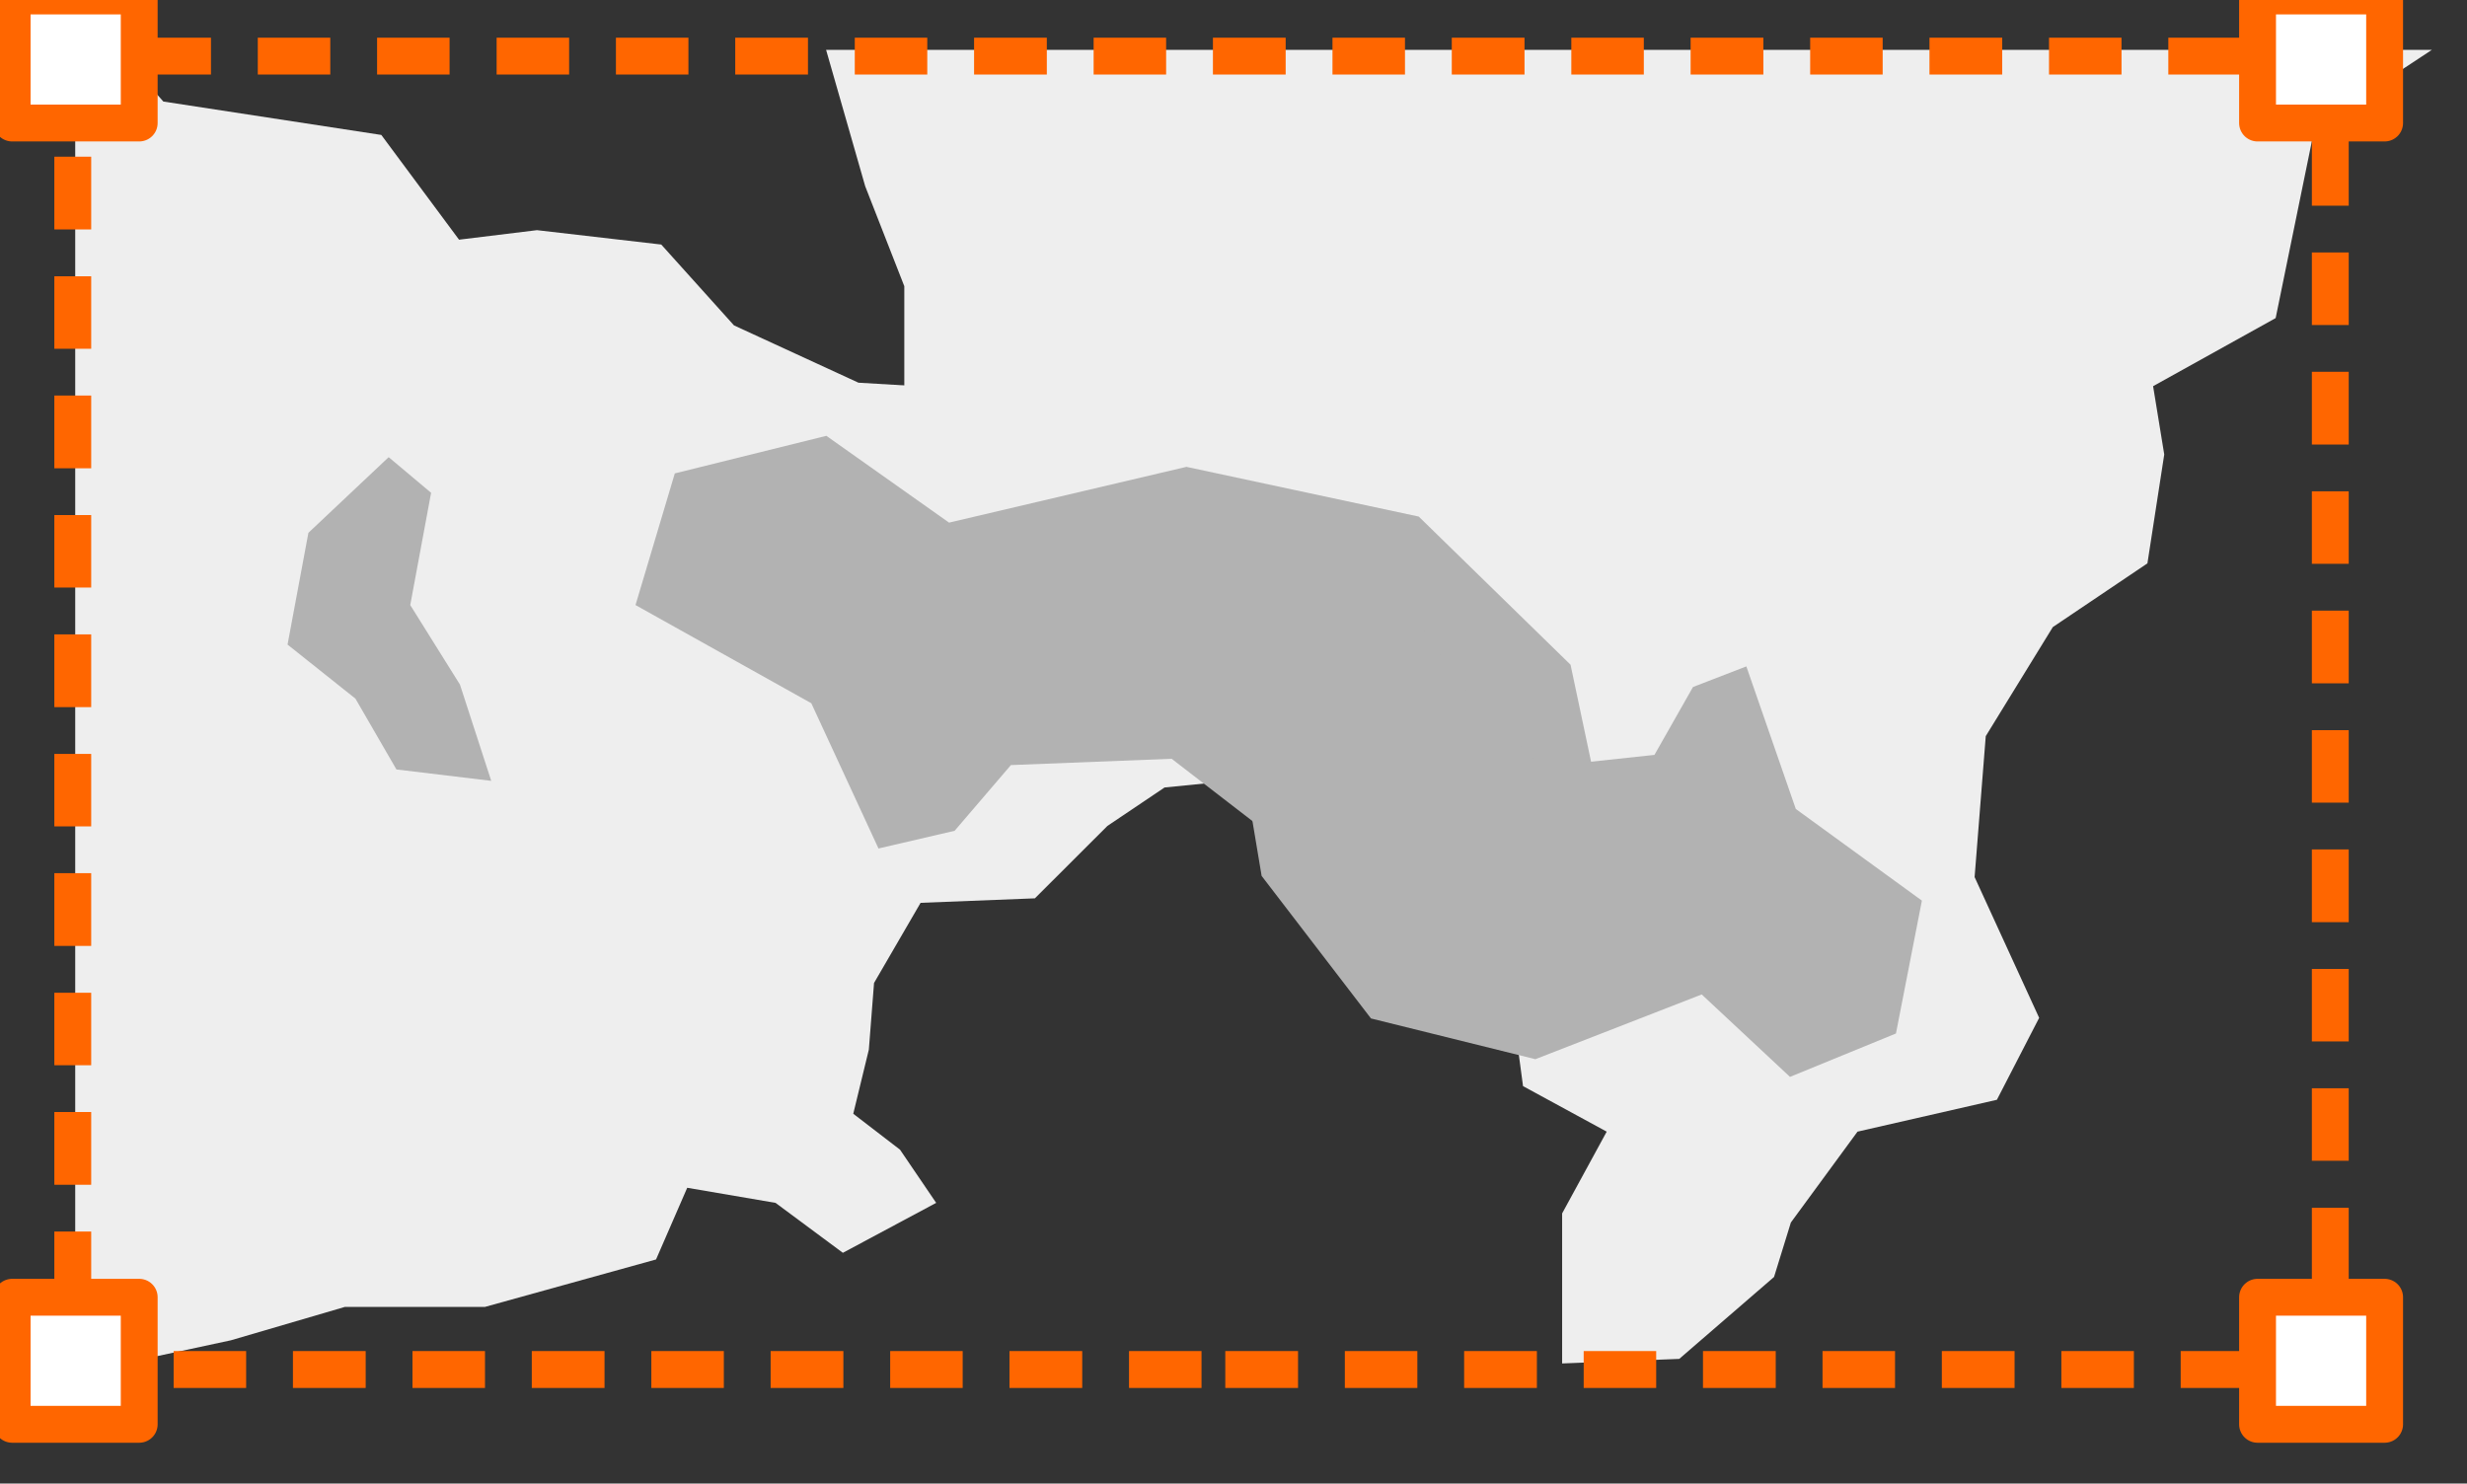 <?xml version="1.0" encoding="UTF-8" standalone="no"?>
<!-- Created with Inkscape (http://www.inkscape.org/) -->

<svg
   xmlns:dc="http://purl.org/dc/elements/1.1/"
   xmlns:cc="http://creativecommons.org/ns#"
   xmlns:rdf="http://www.w3.org/1999/02/22-rdf-syntax-ns#"
   xmlns:svg="http://www.w3.org/2000/svg"
   xmlns="http://www.w3.org/2000/svg"
   xmlns:sodipodi="http://sodipodi.sourceforge.net/DTD/sodipodi-0.dtd"
   xmlns:inkscape="http://www.inkscape.org/namespaces/inkscape"
   width="100.495mm"
   height="60.44mm"
   viewBox="0 0 356.085 214.157"
   id="svg9035"
   version="1.1"
   inkscape:version="0.91 r13725">
  <rect x="0" y="0" width="356.085" height="214.157" fill="#333333" stroke="none"/>
  <defs
     id="defs9037" />
  <sodipodi:namedview
     id="base"
     pagecolor="#ffffff"
     bordercolor="#666666"
     borderopacity="1.0"
     inkscape:pageopacity="0.0"
     inkscape:pageshadow="2"
     inkscape:zoom="0.35"
     inkscape:cx="264.47089"
     inkscape:cy="47.078732"
     inkscape:document-units="px"
     inkscape:current-layer="layer1"
     showgrid="false"
     fit-margin-top="0"
     fit-margin-left="0"
     fit-margin-right="0"
     fit-margin-bottom="0"
     inkscape:window-width="1875"
     inkscape:window-height="1056"
     inkscape:window-x="45"
     inkscape:window-y="24"
     inkscape:window-maximized="1" />
  <g
     inkscape:label="Layer 1"
     inkscape:groupmode="layer"
     id="layer1"
     transform="translate(-110.529,-365.283)">
    <g
       id="g7310"
       class="com.sun.star.drawing.PolyPolygonShape"
       transform="matrix(0.035,0,0,0.035,39.486,100.793)">
      <g
         id="id3"
         transform="matrix(0.857,0,0,0.741,2340,626.336)">
        <rect
           style="fill:none;stroke:none"
           id="rect7313"
           height="7639"
           width="7215"
           y="9361"
           x="0"
           class="BoundingBox" />
        <path
           style="fill:#eeeeee;stroke:none"
           inkscape:connector-curvature="0"
           id="path7315"
           d="m 0,9361 424,557 1049,186 374,583 375,-53 598,80 350,450 599,319 774,53 773,-307 450,201 175,663 499,317 299,80 450,451 25,557 -824,0 -449,-212 -250,398 -449,52 -275,214 -349,403 -550,25 -224,446 -25,371 -75,357 225,200 174,296 -449,278 -324,-278 -425,-84 -150,399 -823,264 -674,0 -549,186 -749,186 0,-7638 z" />
      </g>
      <g
         id="id3-9"
         transform="matrix(0,0.751,-0.867,0,20174.76,7762.501)">
        <rect
           style="fill:none;stroke:none"
           id="rect7313-2"
           height="7639"
           width="7215"
           y="9361"
           x="0"
           class="BoundingBox" />
        <path
           style="fill:#eeeeee;stroke:none"
           inkscape:connector-curvature="0"
           id="path7315-7"
           d="m 0,9361 424,557 1049,186 374,583 375,-53 598,80 350,450 599,319 774,53 773,-307 450,201 175,663 499,317 299,80 450,451 25,557 -824,0 -449,-212 -250,398 -449,52 -275,214 -349,403 -550,25 -224,446 -25,371 -75,357 225,200 174,296 -449,278 -324,-278 -425,-84 -150,399 -823,264 -674,0 -549,186 -749,186 0,-7638 z" />
      </g>
    </g>
    <g
       id="g8095"
       class="Group"
       transform="matrix(0.035,0,0,0.035,22.744,103.185)">
      <g
         id="g8097"
         class="Group">
        <g
           id="g8099"
           class="com.sun.star.drawing.PolyPolygonShape">
          <g
             id="id94">
            <rect
               style="fill:none;stroke:none"
               id="rect8102"
               height="2336"
               width="4069"
               y="9285"
               x="5128"
               class="BoundingBox" />
            <path
               style="fill:#b2b2b2;stroke:none"
               inkscape:connector-curvature="0"
               id="path8104"
               d="m 8985,10230 -626,-611 -958,-205 -979,230 -506,-358 -625,155 -162,543 725,405 277,599 314,-73 232,-271 663,-26 463,357 581,644 583,-218 229,-174 -211,-997 z" />
          </g>
        </g>
        <g
           id="g8106"
           class="com.sun.star.drawing.PolyPolygonShape">
          <g
             id="id95">
            <rect
               style="fill:none;stroke:none"
               id="rect8109"
               height="2242"
               width="2889"
               y="9690"
               x="7546"
               class="BoundingBox" />
            <path
               style="fill:#b2b2b2;stroke:none"
               inkscape:connector-curvature="0"
               id="path8111"
               d="m 7711,11101 451,588 678,168 686,-267 364,340 437,-179 107,-548 -520,-378 -204,-588 -220,85 -159,280 -466,50 -333,-339 -420,-622 -408,240 -158,183 165,987 z" />
          </g>
        </g>
      </g>
      <g
         id="g8113"
         class="com.sun.star.drawing.PolyPolygonShape">
        <g
           id="id96">
          <rect
             style="fill:none;stroke:none"
             id="rect8116"
             height="1337"
             width="842"
             y="9373"
             x="3694"
             class="BoundingBox" />
          <path
             style="fill:#b2b2b2;stroke:none"
             inkscape:connector-curvature="0"
             id="path8118"
             d="m 3780,9686 -86,461 280,223 169,292 391,47 -129,-397 -205,-328 86,-463 -175,-147 -331,312 z" />
        </g>
      </g>
    </g>
    <g
       transform="matrix(0.035,0,0,0.035,36.297,99.996)"
       id="g8153"
       class="Group">
      <g
         id="g8155"
         class="com.sun.star.drawing.CustomShape">
        <g
           id="id100">
          <rect
             style="fill:none;stroke:none"
             id="rect8158"
             height="5570"
             width="9463"
             y="7735"
             x="2345"
             class="BoundingBox" />
          <path
             style="fill:none;stroke:#ff6600;stroke-width:152;stroke-linejoin:round"
             inkscape:connector-curvature="0"
             id="path8160"
             d="m 7076,13228 -299,0" />
          <path
             style="fill:none;stroke:#ff6600;stroke-width:152;stroke-linejoin:round"
             inkscape:connector-curvature="0"
             id="path8162"
             d="m 6584,13228 -300,0" />
          <path
             style="fill:none;stroke:#ff6600;stroke-width:152;stroke-linejoin:round"
             inkscape:connector-curvature="0"
             id="path8164"
             d="m 6091,13228 -299,0" />
          <path
             style="fill:none;stroke:#ff6600;stroke-width:152;stroke-linejoin:round"
             inkscape:connector-curvature="0"
             id="path8166"
             d="m 5599,13228 -300,0" />
          <path
             style="fill:none;stroke:#ff6600;stroke-width:152;stroke-linejoin:round"
             inkscape:connector-curvature="0"
             id="path8168"
             d="m 5106,13228 -299,0" />
          <path
             style="fill:none;stroke:#ff6600;stroke-width:152;stroke-linejoin:round"
             inkscape:connector-curvature="0"
             id="path8170"
             d="m 4614,13228 -300,0" />
          <path
             style="fill:none;stroke:#ff6600;stroke-width:152;stroke-linejoin:round"
             inkscape:connector-curvature="0"
             id="path8172"
             d="m 4121,13228 -299,0" />
          <path
             style="fill:none;stroke:#ff6600;stroke-width:152;stroke-linejoin:round"
             inkscape:connector-curvature="0"
             id="path8174"
             d="m 3629,13228 -300,0" />
          <path
             style="fill:none;stroke:#ff6600;stroke-width:152;stroke-linejoin:round"
             inkscape:connector-curvature="0"
             id="path8176"
             d="m 3136,13228 -299,0" />
          <path
             style="fill:none;stroke:#ff6600;stroke-width:152;stroke-linejoin:round"
             inkscape:connector-curvature="0"
             id="path8178"
             d="m 2644,13228 -223,0 0,-77" />
          <path
             style="fill:none;stroke:#ff6600;stroke-width:152;stroke-linejoin:round"
             inkscape:connector-curvature="0"
             id="path8180"
             d="m 2421,12958 0,-299" />
          <path
             style="fill:none;stroke:#ff6600;stroke-width:152;stroke-linejoin:round"
             inkscape:connector-curvature="0"
             id="path8182"
             d="m 2421,12466 0,-300" />
          <path
             style="fill:none;stroke:#ff6600;stroke-width:152;stroke-linejoin:round"
             inkscape:connector-curvature="0"
             id="path8184"
             d="m 2421,11973 0,-299" />
          <path
             style="fill:none;stroke:#ff6600;stroke-width:152;stroke-linejoin:round"
             inkscape:connector-curvature="0"
             id="path8186"
             d="m 2421,11481 0,-300" />
          <path
             style="fill:none;stroke:#ff6600;stroke-width:152;stroke-linejoin:round"
             inkscape:connector-curvature="0"
             id="path8188"
             d="m 2421,10988 0,-299" />
          <path
             style="fill:none;stroke:#ff6600;stroke-width:152;stroke-linejoin:round"
             inkscape:connector-curvature="0"
             id="path8190"
             d="m 2421,10496 0,-300" />
          <path
             style="fill:none;stroke:#ff6600;stroke-width:152;stroke-linejoin:round"
             inkscape:connector-curvature="0"
             id="path8192"
             d="m 2421,10003 0,-299" />
          <path
             style="fill:none;stroke:#ff6600;stroke-width:152;stroke-linejoin:round"
             inkscape:connector-curvature="0"
             id="path8194"
             d="m 2421,9511 0,-300" />
          <path
             style="fill:none;stroke:#ff6600;stroke-width:152;stroke-linejoin:round"
             inkscape:connector-curvature="0"
             id="path8196"
             d="m 2421,9018 0,-299" />
          <path
             style="fill:none;stroke:#ff6600;stroke-width:152;stroke-linejoin:round"
             inkscape:connector-curvature="0"
             id="path8198"
             d="m 2421,8526 0,-300" />
          <path
             style="fill:none;stroke:#ff6600;stroke-width:152;stroke-linejoin:round"
             inkscape:connector-curvature="0"
             id="path8200"
             d="m 2421,8033 0,-222 77,0" />
          <path
             style="fill:none;stroke:#ff6600;stroke-width:152;stroke-linejoin:round"
             inkscape:connector-curvature="0"
             id="path8202"
             d="m 2691,7811 300,0" />
          <path
             style="fill:none;stroke:#ff6600;stroke-width:152;stroke-linejoin:round"
             inkscape:connector-curvature="0"
             id="path8204"
             d="m 3184,7811 299,0" />
          <path
             style="fill:none;stroke:#ff6600;stroke-width:152;stroke-linejoin:round"
             inkscape:connector-curvature="0"
             id="path8206"
             d="m 3676,7811 299,0" />
          <path
             style="fill:none;stroke:#ff6600;stroke-width:152;stroke-linejoin:round"
             inkscape:connector-curvature="0"
             id="path8208"
             d="m 4169,7811 299,0" />
          <path
             style="fill:none;stroke:#ff6600;stroke-width:152;stroke-linejoin:round"
             inkscape:connector-curvature="0"
             id="path8210"
             d="m 4661,7811 299,0" />
          <path
             style="fill:none;stroke:#ff6600;stroke-width:152;stroke-linejoin:round"
             inkscape:connector-curvature="0"
             id="path8212"
             d="m 5153,7811 300,0" />
          <path
             style="fill:none;stroke:#ff6600;stroke-width:152;stroke-linejoin:round"
             inkscape:connector-curvature="0"
             id="path8214"
             d="m 5646,7811 299,0" />
          <path
             style="fill:none;stroke:#ff6600;stroke-width:152;stroke-linejoin:round"
             inkscape:connector-curvature="0"
             id="path8216"
             d="m 6138,7811 300,0" />
          <path
             style="fill:none;stroke:#ff6600;stroke-width:152;stroke-linejoin:round"
             inkscape:connector-curvature="0"
             id="path8218"
             d="m 6631,7811 299,0" />
          <path
             style="fill:none;stroke:#ff6600;stroke-width:152;stroke-linejoin:round"
             inkscape:connector-curvature="0"
             id="path8220"
             d="m 7123,7811 300,0" />
          <path
             style="fill:none;stroke:#ff6600;stroke-width:152;stroke-linejoin:round"
             inkscape:connector-curvature="0"
             id="path8222"
             d="m 7616,7811 299,0" />
          <path
             style="fill:none;stroke:#ff6600;stroke-width:152;stroke-linejoin:round"
             inkscape:connector-curvature="0"
             id="path8224"
             d="m 8108,7811 300,0" />
          <path
             style="fill:none;stroke:#ff6600;stroke-width:152;stroke-linejoin:round"
             inkscape:connector-curvature="0"
             id="path8226"
             d="m 8601,7811 299,0" />
          <path
             style="fill:none;stroke:#ff6600;stroke-width:152;stroke-linejoin:round"
             inkscape:connector-curvature="0"
             id="path8228"
             d="m 9093,7811 300,0" />
          <path
             style="fill:none;stroke:#ff6600;stroke-width:152;stroke-linejoin:round"
             inkscape:connector-curvature="0"
             id="path8230"
             d="m 9586,7811 299,0" />
          <path
             style="fill:none;stroke:#ff6600;stroke-width:152;stroke-linejoin:round"
             inkscape:connector-curvature="0"
             id="path8232"
             d="m 10078,7811 300,0" />
          <path
             style="fill:none;stroke:#ff6600;stroke-width:152;stroke-linejoin:round"
             inkscape:connector-curvature="0"
             id="path8234"
             d="m 10571,7811 299,0" />
          <path
             style="fill:none;stroke:#ff6600;stroke-width:152;stroke-linejoin:round"
             inkscape:connector-curvature="0"
             id="path8236"
             d="m 11063,7811 300,0" />
          <path
             style="fill:none;stroke:#ff6600;stroke-width:152;stroke-linejoin:round"
             inkscape:connector-curvature="0"
             id="path8238"
             d="m 11556,7811 175,0 0,124" />
          <path
             style="fill:none;stroke:#ff6600;stroke-width:152;stroke-linejoin:round"
             inkscape:connector-curvature="0"
             id="path8240"
             d="m 11731,8128 0,300" />
          <path
             style="fill:none;stroke:#ff6600;stroke-width:152;stroke-linejoin:round"
             inkscape:connector-curvature="0"
             id="path8242"
             d="m 11731,8621 0,299" />
          <path
             style="fill:none;stroke:#ff6600;stroke-width:152;stroke-linejoin:round"
             inkscape:connector-curvature="0"
             id="path8244"
             d="m 11731,9113 0,300" />
          <path
             style="fill:none;stroke:#ff6600;stroke-width:152;stroke-linejoin:round"
             inkscape:connector-curvature="0"
             id="path8246"
             d="m 11731,9606 0,299" />
          <path
             style="fill:none;stroke:#ff6600;stroke-width:152;stroke-linejoin:round"
             inkscape:connector-curvature="0"
             id="path8248"
             d="m 11731,10098 0,300" />
          <path
             style="fill:none;stroke:#ff6600;stroke-width:152;stroke-linejoin:round"
             inkscape:connector-curvature="0"
             id="path8250"
             d="m 11731,10591 0,299" />
          <path
             style="fill:none;stroke:#ff6600;stroke-width:152;stroke-linejoin:round"
             inkscape:connector-curvature="0"
             id="path8252"
             d="m 11731,11083 0,300" />
          <path
             style="fill:none;stroke:#ff6600;stroke-width:152;stroke-linejoin:round"
             inkscape:connector-curvature="0"
             id="path8254"
             d="m 11731,11576 0,299" />
          <path
             style="fill:none;stroke:#ff6600;stroke-width:152;stroke-linejoin:round"
             inkscape:connector-curvature="0"
             id="path8256"
             d="m 11731,12068 0,299" />
          <path
             style="fill:none;stroke:#ff6600;stroke-width:152;stroke-linejoin:round"
             inkscape:connector-curvature="0"
             id="path8258"
             d="m 11731,12561 0,299" />
          <path
             style="fill:none;stroke:#ff6600;stroke-width:152;stroke-linejoin:round"
             inkscape:connector-curvature="0"
             id="path8260"
             d="m 11731,13053 0,175 -124,0" />
          <path
             style="fill:none;stroke:#ff6600;stroke-width:152;stroke-linejoin:round"
             inkscape:connector-curvature="0"
             id="path8262"
             d="m 11414,13228 -300,0" />
          <path
             style="fill:none;stroke:#ff6600;stroke-width:152;stroke-linejoin:round"
             inkscape:connector-curvature="0"
             id="path8264"
             d="m 10921,13228 -299,0" />
          <path
             style="fill:none;stroke:#ff6600;stroke-width:152;stroke-linejoin:round"
             inkscape:connector-curvature="0"
             id="path8266"
             d="m 10429,13228 -300,0" />
          <path
             style="fill:none;stroke:#ff6600;stroke-width:152;stroke-linejoin:round"
             inkscape:connector-curvature="0"
             id="path8268"
             d="m 9936,13228 -299,0" />
          <path
             style="fill:none;stroke:#ff6600;stroke-width:152;stroke-linejoin:round"
             inkscape:connector-curvature="0"
             id="path8270"
             d="m 9444,13228 -300,0" />
          <path
             style="fill:none;stroke:#ff6600;stroke-width:152;stroke-linejoin:round"
             inkscape:connector-curvature="0"
             id="path8272"
             d="m 8951,13228 -299,0" />
          <path
             style="fill:none;stroke:#ff6600;stroke-width:152;stroke-linejoin:round"
             inkscape:connector-curvature="0"
             id="path8274"
             d="m 8459,13228 -300,0" />
          <path
             style="fill:none;stroke:#ff6600;stroke-width:152;stroke-linejoin:round"
             inkscape:connector-curvature="0"
             id="path8276"
             d="m 7966,13228 -299,0" />
          <path
             style="fill:none;stroke:#ff6600;stroke-width:152;stroke-linejoin:round"
             inkscape:connector-curvature="0"
             id="path8278"
             d="m 7474,13228 -300,0" />
        </g>
      </g>
      <g
         id="g8280"
         class="com.sun.star.drawing.CustomShape">
        <g
           id="id101">
          <rect
             style="fill:none;stroke:none"
             id="rect8283"
             height="677"
             width="677"
             y="7487"
             x="2095"
             class="BoundingBox" />
          <path
             style="fill:#ffffff;stroke:none"
             inkscape:connector-curvature="0"
             id="path8285"
             d="m 2433,8087 -262,0 0,-524 524,0 0,524 -262,0 z" />
          <path
             style="fill:none;stroke:#ff6600;stroke-width:152;stroke-linejoin:round"
             inkscape:connector-curvature="0"
             id="path8287"
             d="m 2433,8087 -262,0 0,-524 524,0 0,524 -262,0 z" />
        </g>
      </g>
      <g
         id="g8289"
         class="com.sun.star.drawing.CustomShape">
        <g
           id="id102">
          <rect
             style="fill:none;stroke:none"
             id="rect8292"
             height="677"
             width="677"
             y="12854"
             x="2095"
             class="BoundingBox" />
          <path
             style="fill:#ffffff;stroke:none"
             inkscape:connector-curvature="0"
             id="path8294"
             d="m 2433,13454 -262,0 0,-524 524,0 0,524 -262,0 z" />
          <path
             style="fill:none;stroke:#ff6600;stroke-width:152;stroke-linejoin:round"
             inkscape:connector-curvature="0"
             id="path8296"
             d="m 2433,13454 -262,0 0,-524 524,0 0,524 -262,0 z" />
        </g>
      </g>
      <g
         id="g8298"
         class="com.sun.star.drawing.CustomShape">
        <g
           id="id103">
          <rect
             style="fill:none;stroke:none"
             id="rect8301"
             height="677"
             width="677"
             y="7487"
             x="11355"
             class="BoundingBox" />
          <path
             style="fill:#ffffff;stroke:none"
             inkscape:connector-curvature="0"
             id="path8303"
             d="m 11693,8087 -262,0 0,-524 524,0 0,524 -262,0 z" />
          <path
             style="fill:none;stroke:#ff6600;stroke-width:152;stroke-linejoin:round"
             inkscape:connector-curvature="0"
             id="path8305"
             d="m 11693,8087 -262,0 0,-524 524,0 0,524 -262,0 z" />
        </g>
      </g>
      <g
         id="g8307"
         class="com.sun.star.drawing.CustomShape">
        <g
           id="id104">
          <rect
             style="fill:none;stroke:none"
             id="rect8310"
             height="677"
             width="677"
             y="12854"
             x="11355"
             class="BoundingBox" />
          <path
             style="fill:#ffffff;stroke:none"
             inkscape:connector-curvature="0"
             id="path8312"
             d="m 11693,13454 -262,0 0,-524 524,0 0,524 -262,0 z" />
          <path
             style="fill:none;stroke:#ff6600;stroke-width:152;stroke-linejoin:round"
             inkscape:connector-curvature="0"
             id="path8314"
             d="m 11693,13454 -262,0 0,-524 524,0 0,524 -262,0 z" />
        </g>
      </g>
    </g>
  </g>
</svg>
